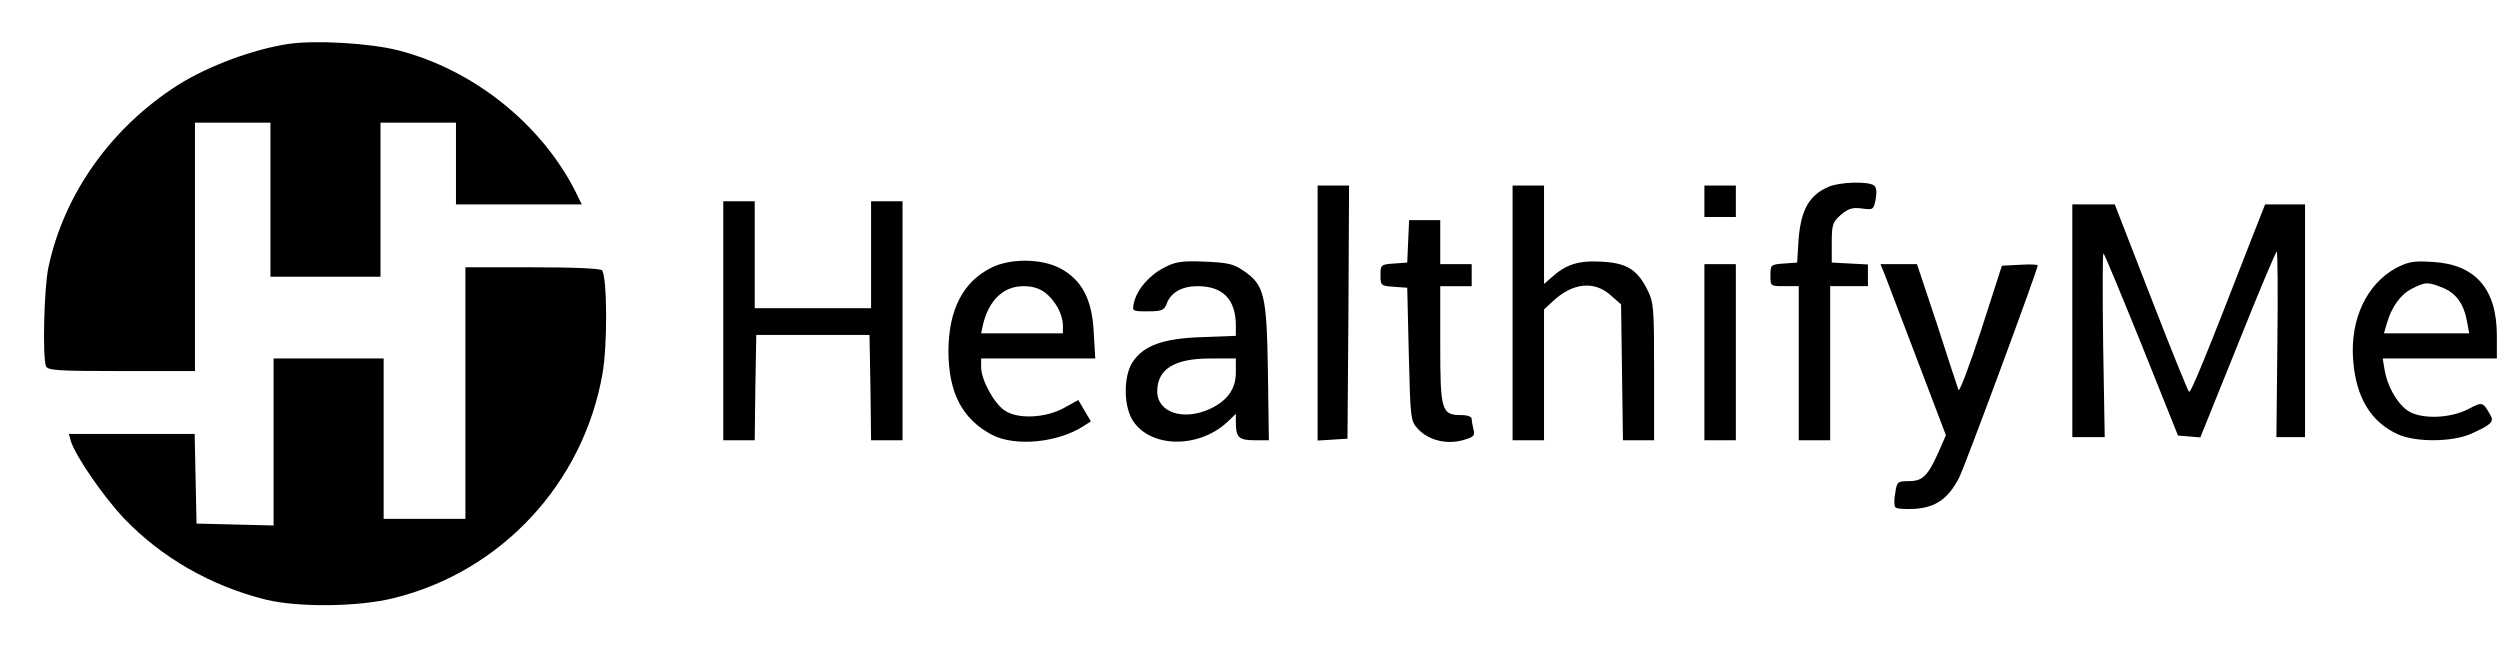 <?xml version="1.0" standalone="no"?>
<!DOCTYPE svg PUBLIC "-//W3C//DTD SVG 20010904//EN"
 "http://www.w3.org/TR/2001/REC-SVG-20010904/DTD/svg10.dtd">
<svg version="1.0" xmlns="http://www.w3.org/2000/svg"
 width="795pt" height="206pt" viewBox="0 0 795 206"
 preserveAspectRatio="xMidYMid meet">

<g transform="translate(0,206) scale(0.1,-0.1)"
fill="#000000" stroke="none">
<path d="M915 1920 c-110 -17 -251 -69 -347 -129 -213 -135 -364 -346 -414
-581 -14 -65 -19 -284 -8 -314 5 -14 36 -16 240 -16 l234 0 0 395 0 395 120 0
120 0 0 -245 0 -245 175 0 175 0 0 245 0 245 120 0 120 0 0 -130 0 -130 200 0
200 0 -21 43 c-110 215 -325 386 -563 447 -91 23 -264 33 -351 20z"/>
<path d="M5815 1466 c-66 -28 -92 -80 -97 -191 l-3 -50 -42 -3 c-42 -3 -43 -4
-43 -38 0 -34 0 -34 45 -34 l45 0 0 -245 0 -245 50 0 50 0 0 245 0 245 60 0
60 0 0 35 0 34 -57 3 -58 3 0 63 c0 58 3 66 29 89 24 20 37 24 67 20 36 -5 37
-4 44 31 4 24 2 38 -7 43 -20 13 -109 10 -143 -5z"/>
<path d="M4190 1064 l0 -405 48 3 47 3 3 403 2 402 -50 0 -50 0 0 -406z"/>
<path d="M4810 1065 l0 -405 50 0 50 0 0 208 0 208 28 26 c63 59 132 66 184
19 l33 -29 3 -216 3 -216 50 0 49 0 0 218 c0 206 -1 220 -22 262 -33 64 -66
84 -147 88 -72 4 -112 -9 -158 -51 l-23 -20 0 156 0 157 -50 0 -50 0 0 -405z"/>
<path d="M5420 1420 l0 -50 50 0 50 0 0 50 0 50 -50 0 -50 0 0 -50z"/>
<path d="M2300 1040 l0 -380 50 0 50 0 2 168 3 167 180 0 180 0 3 -167 2 -168
50 0 50 0 0 380 0 380 -50 0 -50 0 0 -170 0 -170 -185 0 -185 0 0 170 0 170
-50 0 -50 0 0 -380z"/>
<path d="M6590 1040 l0 -370 51 0 52 0 -5 295 c-2 162 -2 292 1 289 4 -3 58
-134 122 -292 l115 -287 36 -3 35 -3 119 295 c65 163 121 296 124 296 3 0 4
-133 2 -295 l-3 -295 46 0 45 0 0 370 0 370 -64 0 -63 0 -46 -117 c-143 -369
-190 -483 -196 -479 -3 2 -58 137 -121 300 l-115 296 -67 0 -68 0 0 -370z"/>
<path d="M4478 1293 l-3 -68 -42 -3 c-42 -3 -43 -4 -43 -37 0 -33 1 -34 43
-37 l42 -3 5 -212 c5 -207 6 -212 29 -237 34 -36 90 -50 142 -36 35 10 40 14
35 33 -3 12 -6 28 -6 35 0 7 -13 12 -33 12 -63 0 -67 14 -67 223 l0 187 50 0
50 0 0 35 0 35 -50 0 -50 0 0 70 0 70 -50 0 -49 0 -3 -67z"/>
<path d="M3153 1209 c-91 -45 -136 -134 -137 -264 0 -134 44 -218 139 -268 74
-38 210 -25 292 29 l22 14 -20 34 -20 34 -45 -25 c-60 -33 -150 -37 -191 -7
-34 24 -73 98 -73 136 l0 28 181 0 182 0 -5 84 c-5 105 -38 166 -107 203 -59
31 -158 32 -218 2z m171 -80 c32 -25 56 -69 56 -104 l0 -25 -130 0 -130 0 6
28 c19 78 65 122 129 122 28 0 51 -7 69 -21z"/>
<path d="M3702 1209 c-47 -24 -86 -69 -96 -111 -6 -28 -6 -28 44 -28 44 0 52
3 60 24 13 36 49 56 98 56 81 0 122 -42 122 -126 l0 -32 -107 -4 c-126 -4
-188 -27 -223 -82 -26 -43 -27 -128 -2 -176 51 -94 210 -100 305 -12 l27 26 0
-26 c0 -49 9 -58 59 -58 l46 0 -3 217 c-4 247 -11 277 -79 323 -31 21 -50 25
-122 28 -72 3 -93 0 -129 -19z m228 -333 c0 -53 -27 -91 -84 -117 -84 -38
-166 -10 -166 56 0 71 54 105 168 105 l82 0 0 -44z"/>
<path d="M7620 1208 c-94 -51 -147 -163 -137 -293 9 -118 55 -196 142 -236 57
-26 175 -25 234 2 62 28 73 38 61 58 -25 44 -25 44 -71 20 -60 -31 -156 -33
-195 -3 -33 24 -63 78 -71 128 l-6 36 182 0 181 0 0 73 c0 148 -68 226 -203
234 -62 4 -78 1 -117 -19z m148 -63 c42 -17 67 -51 77 -107 l7 -38 -135 0
-136 0 9 31 c15 53 44 93 80 111 43 22 50 22 98 3z"/>
<path d="M5420 940 l0 -280 50 0 50 0 0 280 0 280 -50 0 -50 0 0 -280z"/>
<path d="M5995 1183 c8 -21 55 -144 104 -273 l89 -234 -24 -55 c-34 -75 -50
-91 -94 -91 -35 0 -38 -2 -43 -37 -4 -20 -4 -40 0 -46 3 -5 32 -7 64 -5 66 5
105 33 139 99 17 32 250 662 250 675 0 3 -26 4 -57 2 l-57 -3 -66 -205 c-37
-113 -69 -198 -72 -190 -3 8 -34 102 -68 208 l-64 192 -58 0 -58 0 15 -37z"/>
<path d="M1480 810 l0 -400 -130 0 -130 0 0 255 0 255 -175 0 -175 0 0 -265 0
-266 -122 3 -123 3 -3 143 -3 142 -200 0 -200 0 6 -22 c15 -48 102 -175 169
-246 119 -125 278 -216 452 -259 103 -25 295 -23 406 5 342 84 603 365 664
714 16 91 15 301 -1 328 -4 6 -83 10 -221 10 l-214 0 0 -400z"/>
</g>
</svg>

